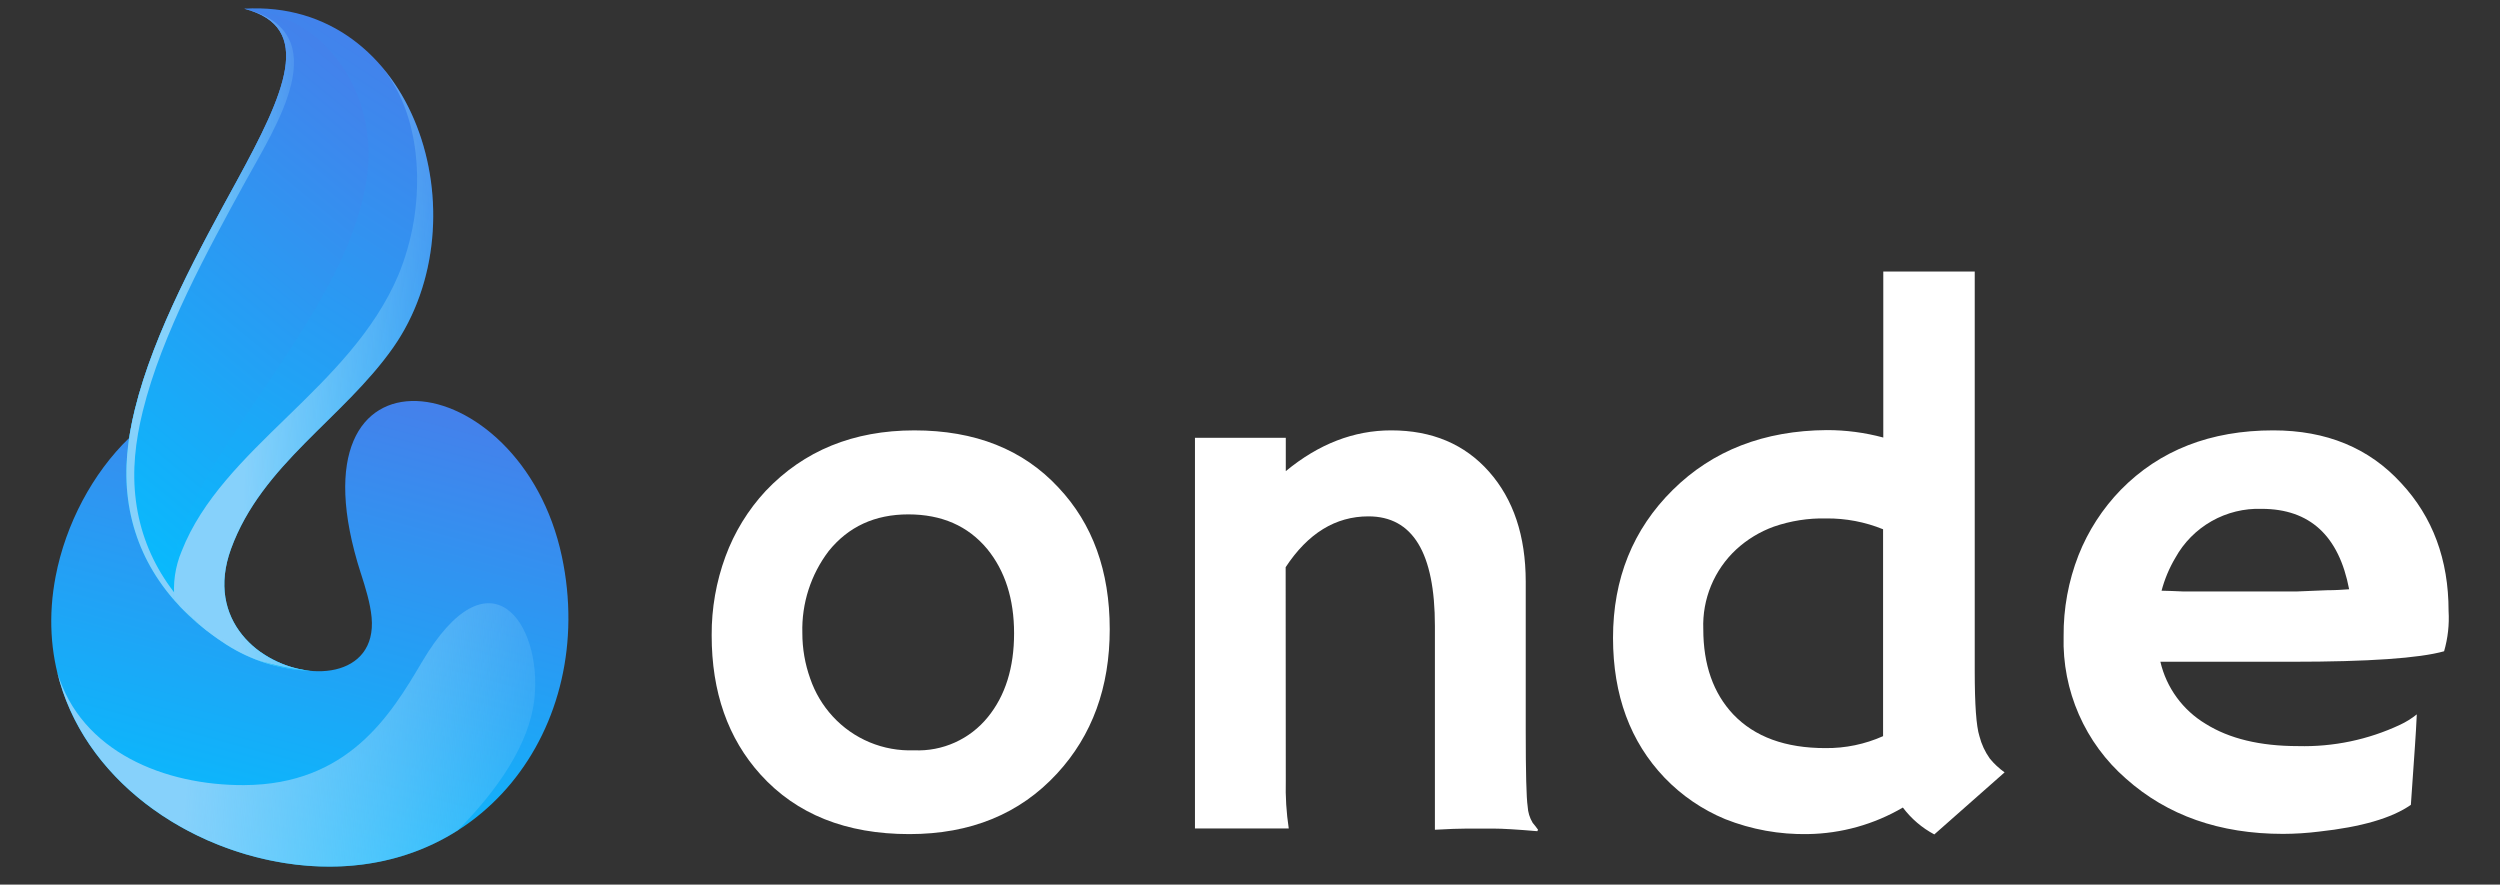 <svg width="130" height="46" viewBox="0 0 130 46" fill="none" xmlns="http://www.w3.org/2000/svg">
<rect x="0" y="0" width="130" height="46" fill="#333333" stroke="none"/>
<g clip-path="url(#clip0)">
<path d="M37.007 33.031C36.999 31.635 37.242 30.249 37.724 28.939C38.188 27.675 38.899 26.516 39.815 25.529C41.804 23.432 44.379 22.382 47.539 22.38C50.7 22.378 53.201 23.369 55.041 25.353C56.818 27.239 57.706 29.695 57.706 32.719C57.706 35.743 56.793 38.245 54.966 40.225C53.032 42.324 50.473 43.373 47.288 43.373C43.996 43.373 41.418 42.343 39.553 40.282C37.853 38.403 37.004 35.986 37.007 33.031ZM41.722 32.916C41.721 33.724 41.859 34.526 42.131 35.286C42.381 36.014 42.777 36.681 43.297 37.248C43.832 37.833 44.488 38.293 45.22 38.599C45.951 38.904 46.74 39.046 47.532 39.016C48.262 39.049 48.99 38.91 49.657 38.609C50.323 38.309 50.91 37.856 51.369 37.288C52.278 36.171 52.732 34.72 52.732 32.934C52.732 31.148 52.265 29.684 51.33 28.541C50.333 27.346 48.967 26.748 47.231 26.748C45.495 26.748 44.114 27.385 43.089 28.659C42.161 29.881 41.679 31.383 41.722 32.916Z" fill="white"/>
<path d="M66.861 40.594C66.839 41.425 66.891 42.257 67.015 43.079H62.138V22.767H66.861V24.499C68.573 23.086 70.4 22.379 72.341 22.379C74.469 22.379 76.166 23.097 77.433 24.531C78.7 25.966 79.335 27.867 79.338 30.237V37.986C79.338 40.176 79.371 41.491 79.438 41.931C79.453 42.234 79.543 42.529 79.7 42.788C79.807 42.917 79.904 43.036 79.979 43.147L79.94 43.222C78.893 43.133 78.125 43.086 77.648 43.086H76.286C75.873 43.086 75.314 43.108 74.615 43.147V32.546C74.615 28.747 73.462 26.849 71.157 26.851C69.448 26.851 68.013 27.732 66.854 29.494L66.861 40.594Z" fill="white"/>
<path d="M98.949 41.992C97.45 42.87 95.749 43.346 94.011 43.372C92.539 43.401 91.076 43.137 89.708 42.594C88.521 42.102 87.449 41.369 86.559 40.443C84.773 38.573 83.879 36.15 83.877 33.173C83.877 30.09 84.913 27.523 86.986 25.474C89.059 23.425 91.728 22.389 94.994 22.365C95.986 22.364 96.973 22.494 97.931 22.752V14.121H102.686V34.895C102.686 36.62 102.765 37.764 102.93 38.28C103.037 38.699 103.22 39.094 103.471 39.446C103.694 39.718 103.952 39.959 104.239 40.163L100.584 43.39C99.943 43.05 99.385 42.572 98.949 41.992ZM94.926 38.901C95.957 38.912 96.978 38.7 97.92 38.28V27.522C96.982 27.14 95.978 26.949 94.965 26.959C94.037 26.938 93.113 27.082 92.236 27.386C91.513 27.648 90.848 28.052 90.282 28.573C89.716 29.099 89.27 29.741 88.975 30.455C88.68 31.169 88.542 31.939 88.571 32.711C88.571 34.564 89.089 36.041 90.124 37.143C91.24 38.317 92.841 38.903 94.926 38.901Z" fill="white"/>
<path d="M107.308 33.088C107.295 31.645 107.558 30.214 108.083 28.87C108.585 27.603 109.332 26.448 110.281 25.471C112.304 23.41 114.947 22.379 118.21 22.379C120.972 22.379 123.188 23.293 124.859 25.119C126.504 26.884 127.326 29.1 127.326 31.768C127.369 32.475 127.29 33.185 127.093 33.866C125.798 34.229 123.161 34.411 119.182 34.411H112.34C112.495 35.079 112.784 35.71 113.188 36.264C113.592 36.819 114.104 37.286 114.692 37.639C115.924 38.411 117.524 38.797 119.494 38.797C121.326 38.846 123.143 38.467 124.802 37.689C125.113 37.544 125.406 37.362 125.673 37.147C125.648 37.692 125.616 38.248 125.576 38.818L125.365 41.852C124.38 42.541 122.785 43.005 120.581 43.244C119.962 43.321 119.339 43.36 118.716 43.362C115.424 43.362 112.703 42.406 110.554 40.493C109.5 39.575 108.662 38.435 108.101 37.154C107.54 35.874 107.269 34.485 107.308 33.088ZM122.155 30.642C121.624 27.857 120.109 26.463 117.608 26.46C116.698 26.429 115.796 26.651 115.004 27.1C114.211 27.55 113.559 28.209 113.118 29.007C112.801 29.541 112.56 30.117 112.401 30.717C112.709 30.717 113.093 30.742 113.545 30.757H114.979C115.46 30.757 115.919 30.757 116.36 30.757H117.468C118.132 30.757 118.777 30.757 119.412 30.757L121.011 30.692C121.438 30.692 121.818 30.667 122.155 30.642Z" fill="white"/>
<path fill-rule="evenodd" clip-rule="evenodd" d="M18.763 29.807C19.003 30.554 19.253 31.355 19.324 32.107C19.608 35.227 15.953 35.584 13.593 33.937C9.013 32.017 7.884 26.98 6.713 22.777C4.818 24.604 3.416 27.248 2.892 29.977C1.318 38.189 8.201 44.096 15.377 44.959C24.941 46.1 31.105 37.83 29.218 28.938C27.078 18.852 14.702 17.173 18.763 29.814" fill="url(#paint0_linear)"/>
<path fill-rule="evenodd" clip-rule="evenodd" d="M2.969 34.925C4.296 40.495 9.744 44.28 15.377 44.959C18.639 45.348 21.505 44.642 23.791 43.191C25.845 41.123 27.543 38.694 27.791 36.322C28.203 32.384 25.457 28.459 21.932 34.44C20.301 37.205 18.09 40.801 12.691 40.826C8.596 40.845 4.21 39.118 2.969 34.931" fill="url(#paint1_linear)"/>
<path fill-rule="evenodd" clip-rule="evenodd" d="M16.101 34.878C13.557 34.612 10.654 32.278 12.012 28.543C13.611 24.147 17.846 21.768 20.443 18.074C25.157 11.36 21.585 -0.07 12.699 0.451C16.4 1.413 14.788 4.874 12.308 9.421C10.412 12.887 8.007 17.25 7.015 21.282C6.633 22.833 6.449 24.368 6.658 25.964C7.066 29.081 8.879 31.651 11.763 33.516C13.062 34.349 14.559 34.822 16.101 34.886V34.878Z" fill="url(#paint2_linear)"/>
<path fill-rule="evenodd" clip-rule="evenodd" d="M16.101 34.877C13.557 34.612 10.654 32.278 12.012 28.543C13.611 24.147 17.846 21.768 20.443 18.073C23.555 13.645 23.052 7.157 19.791 3.409C20.993 4.823 21.572 6.738 21.674 8.708C21.771 10.622 21.443 12.534 20.714 14.306C18.204 20.216 11.561 23.276 9.447 28.659C9.105 29.47 8.979 30.356 9.081 31.231C9.866 32.11 10.768 32.877 11.763 33.509C13.062 34.343 14.559 34.816 16.101 34.879V34.877Z" fill="url(#paint3_linear)"/>
<path fill-rule="evenodd" clip-rule="evenodd" d="M13.324 34.303C14.212 34.64 15.148 34.835 16.096 34.879C15.154 34.788 14.225 34.595 13.324 34.305V34.303ZM12.699 0.451C16.4 1.413 14.788 4.874 12.308 9.421C10.412 12.887 8.007 17.25 7.015 21.282C6.633 22.833 6.449 24.367 6.658 25.964C7.002 28.59 8.343 30.829 10.483 32.583C9.341 31.384 8.398 31.416 9.23 28.301C10.7 22.797 18.31 15.919 19.11 8.961C19.575 4.905 17.018 0.785 12.699 0.451Z" fill="url(#paint4_linear)"/>
<path fill-rule="evenodd" clip-rule="evenodd" d="M12.699 0.451C16.4 1.413 14.788 4.874 12.308 9.421C10.412 12.887 8.007 17.25 7.015 21.282C6.633 22.833 6.449 24.367 6.658 25.964C7.066 29.081 8.879 31.651 11.763 33.516C12.488 33.984 13.28 34.339 14.111 34.569C14.232 34.6 14.356 34.631 14.48 34.657C13.664 34.428 12.886 34.077 12.174 33.617C9.29 31.748 7.478 29.176 7.069 26.059C6.86 24.462 7.044 22.927 7.426 21.376C8.418 17.349 10.82 12.982 12.719 9.516C14.296 6.63 17.621 1.679 12.699 0.451Z" fill="url(#paint5_linear)"/>
</g>
<defs>
<linearGradient id="paint0_linear" x1="20.473" y1="20.851" x2="13.832" y2="45.449" gradientUnits="userSpaceOnUse">
<stop stop-color="#4481EB"/>
<stop offset="1" stop-color="#04BEFE"/>
</linearGradient>
<linearGradient id="paint1_linear" x1="9.839" y1="38.571" x2="31.926" y2="40.424" gradientUnits="userSpaceOnUse">
<stop stop-color="#86D1FB"/>
<stop offset="1" stop-color="#86D1FB" stop-opacity="0"/>
</linearGradient>
<linearGradient id="paint2_linear" x1="17.137" y1="0.434" x2="0.009" y2="26.895" gradientUnits="userSpaceOnUse">
<stop stop-color="#4481EB"/>
<stop offset="1" stop-color="#04BEFE"/>
</linearGradient>
<linearGradient id="paint3_linear" x1="12.772" y1="19.958" x2="24.826" y2="20.197" gradientUnits="userSpaceOnUse">
<stop stop-color="#86D1FB"/>
<stop offset="1" stop-color="#86D1FB" stop-opacity="0"/>
</linearGradient>
<linearGradient id="paint4_linear" x1="14.91" y1="0.451" x2="-3.486" y2="22.896" gradientUnits="userSpaceOnUse">
<stop stop-color="#4481EB"/>
<stop offset="1" stop-color="#04BEFE"/>
</linearGradient>
<linearGradient id="paint5_linear" x1="8.979" y1="18.439" x2="16.776" y2="18.531" gradientUnits="userSpaceOnUse">
<stop stop-color="#86D1FB"/>
<stop offset="1" stop-color="#86D1FB" stop-opacity="0"/>
</linearGradient>
<clipPath id="clip0">
<rect width="130" height="45.5" fill="white"/>
</clipPath>
</defs>
</svg>
